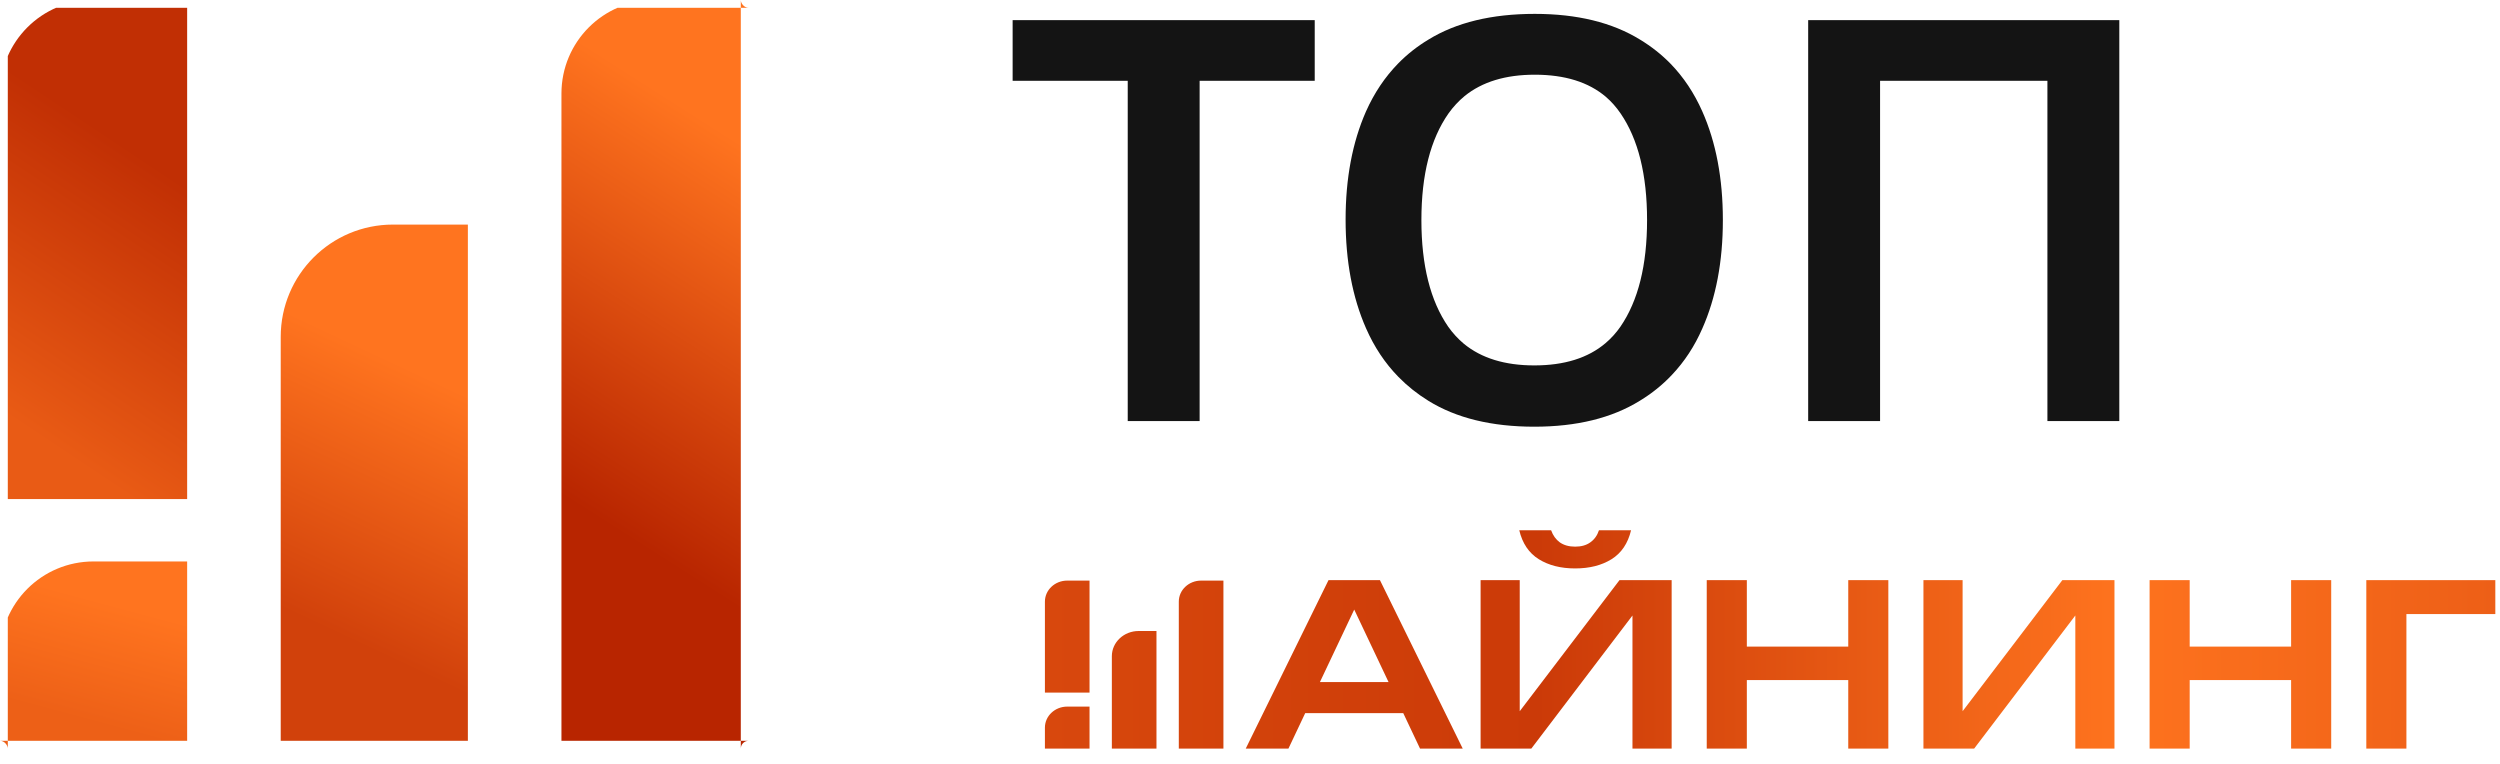 <svg width="160.3" height="49" viewBox="0 0 160.3 49" fill="none" xmlns="http://www.w3.org/2000/svg" xmlns:xlink="http://www.w3.org/1999/xlink">
	<desc>
			Created with Pixso.
	</desc>
	<defs>
		<clipPath id="clip2_44376">
			<rect id="logo" rx="-0.5" width="47" height="47" transform="translate(0.5 0.5)" fill="white" fill-opacity="0"/>
		</clipPath>
		<linearGradient x1="65.9" y1="43" x2="159.9" y2="43" id="paint_linear_2_44369_0" gradientUnits="userSpaceOnUse">
			<stop stop-color="#FA6E1C"/>
			<stop offset="0.092" stop-color="#CF3E0A"/>
			<stop offset="0.183" stop-color="#F36719"/>
			<stop offset="0.251" stop-color="#F4681A"/>
			<stop offset="0.316" stop-color="#BE2C03"/>
			<stop offset="0.344" stop-color="#E65814"/>
			<stop offset="0.45" stop-color="#C73506"/>
			<stop offset="0.51" stop-color="#D0400A"/>
			<stop offset="0.641" stop-color="#C53305"/>
			<stop offset="0.726" stop-color="#F66A1B"/>
			<stop offset="0.782" stop-color="#D6470D"/>
			<stop offset="0.909" stop-color="#FF741F"/>
			<stop offset="1" stop-color="#FF741F"/>
		</linearGradient>
		<linearGradient x1="0" y1="36.75" x2="-2.011" y2="44.238" id="paint_linear_2_44371_0" gradientUnits="userSpaceOnUse">
			<stop offset="0" stop-color="#FF741F"/>
			<stop offset="1" stop-color="#ED6017"/>
		</linearGradient>
		<linearGradient x1="20.4" y1="20.862" x2="12.996" y2="36.646" id="paint_linear_2_44372_0" gradientUnits="userSpaceOnUse">
			<stop offset="0" stop-color="#FF741F"/>
			<stop offset="1" stop-color="#D1410B"/>
		</linearGradient>
		<linearGradient x1="38.774" y1="3.6" x2="25.191" y2="24.877" id="paint_linear_2_44373_0" gradientUnits="userSpaceOnUse">
			<stop offset="0" stop-color="#FF741F"/>
			<stop offset="1" stop-color="#B82500"/>
		</linearGradient>
		<linearGradient x1="-6" y1="0" x2="-16.333" y2="15.537" id="paint_linear_2_44374_0" gradientUnits="userSpaceOnUse">
			<stop stop-color="#C12F04"/>
			<stop offset="1" stop-color="#E95B15"/>
		</linearGradient>
		<linearGradient x1="67" y1="41" x2="160" y2="41" id="paint_linear_2_44383_0" gradientUnits="userSpaceOnUse">
			<stop stop-color="#D8480D"/>
			<stop offset="0.339" stop-color="#CB3A08"/>
			<stop offset="0.739" stop-color="#FE731E"/>
			<stop offset="1" stop-color="#ED5F17"/>
		</linearGradient>
	</defs>
	<path id="ТОП" d="M109.15 21.07Q110.47 18.1 110.47 14.11Q110.47 10.11 109.15 7.14Q108.37 5.38 107.12 4.09Q106.25 3.2 105.16 2.54Q102.48 0.89 98.41 0.89Q94.27 0.89 91.59 2.54Q90.51 3.19 89.65 4.07Q88.38 5.37 87.59 7.14Q86.28 10.11 86.28 14.08Q86.28 18.07 87.59 21.05Q88.38 22.85 89.66 24.16Q90.52 25.04 91.59 25.7Q94.27 27.36 98.38 27.36Q102.45 27.36 105.14 25.7Q106.31 24.99 107.21 24.03Q108.41 22.76 109.15 21.07ZM72.31 27L76.92 27L76.92 5.18L84.3 5.18L84.3 1.29L64.93 1.29L64.93 5.18L72.31 5.18L72.31 27ZM115.94 1.29L115.94 27L120.55 27L120.55 5.18L131.28 5.18L131.28 27L135.89 27L135.89 1.29L115.94 1.29ZM92.86 20.95Q91.14 18.46 91.14 14.11Q91.14 9.75 92.88 7.27Q93.33 6.64 93.91 6.16Q95.6 4.79 98.41 4.79Q101.3 4.79 102.97 6.21Q103.5 6.67 103.91 7.27Q105.61 9.75 105.61 14.11Q105.61 18.46 103.9 20.95Q103.49 21.54 102.95 22Q101.27 23.43 98.38 23.43Q95.55 23.43 93.86 22.04Q93.3 21.57 92.86 20.95Z" fill="#141414" fill-opacity="1" fill-rule="evenodd"/>
	<rect id="logo" rx="-0.5" width="47" height="47" transform="translate(0.5 0.5)" fill="#FFFFFF" fill-opacity="0"/>
	<g clip-path="url(#clip2_44376)">
		<path id="Rectangle 40517" d="M6 36L12 36L12 48L0 48L0 42C0 38.68 2.68 36 6 36Z" fill="url(#paint_linear_2_44371_0)" fill-opacity="1" fill-rule="evenodd"/>
		<path id="Vector" d="M18 21.6C18 17.62 21.22 14.4 25.2 14.4L30 14.4L30 48L18 48L18 21.6Z" fill="url(#paint_linear_2_44372_0)" fill-opacity="1" fill-rule="nonzero"/>
		<path id="Rectangle 40515" d="M42 0L48 0L48 48L36 48L36 6C36 2.68 38.68 0 42 0Z" fill="url(#paint_linear_2_44373_0)" fill-opacity="1" fill-rule="evenodd"/>
		<path id="Rectangle 40516" d="M6 0L12 0L12 32L0 32L0 6C0 2.68 2.68 0 6 0Z" fill="url(#paint_linear_2_44374_0)" fill-opacity="1" fill-rule="evenodd"/>
	</g>
	<path id="Union" d="M97.415 34L99.457 34C99.577 34.336 99.765 34.595 100.017 34.778C100.279 34.96 100.606 35.051 100.999 35.051C101.393 35.051 101.716 34.96 101.968 34.778C102.229 34.595 102.416 34.336 102.526 34L104.584 34C104.382 34.845 103.963 35.464 103.329 35.858C102.693 36.252 101.917 36.448 100.999 36.448C100.082 36.448 99.306 36.252 98.67 35.858C98.036 35.464 97.617 34.845 97.415 34ZM91.053 48L89.976 45.724L83.691 45.724L82.614 48L79.877 48L85.185 37.197L88.481 37.197L93.79 48L91.053 48ZM94.936 48L94.936 37.197L97.445 37.197L97.445 45.603L103.843 37.197L107.186 37.197L107.186 48L104.674 48L104.674 39.466L98.188 48L94.936 48ZM109.436 37.197L112.007 37.197L112.007 41.461L118.51 41.461L118.51 37.197L121.08 37.197L121.08 48L118.51 48L118.51 43.607L112.007 43.607L112.007 48L109.436 48L109.436 37.197ZM123.331 48L123.331 37.197L125.842 37.197L125.842 45.603L132.239 37.197L135.58 37.197L135.58 48L133.07 48L133.07 39.465L126.582 48L123.331 48ZM137.832 37.197L140.403 37.197L140.403 41.461L146.906 41.461L146.906 37.197L149.477 37.197L149.477 48L146.906 48L146.906 43.607L140.403 43.607L140.403 48L137.832 48L137.832 37.197ZM160 37.197L160 39.372L154.299 39.372L154.299 48L151.728 48L151.728 37.197L160 37.197ZM68.431 37.228C67.641 37.228 67 37.831 67 38.575L67 44.409L69.861 44.409L69.861 37.228L68.431 37.228ZM75.585 38.575C75.585 37.831 76.226 37.228 77.016 37.228L78.446 37.228L78.446 48L75.585 48L75.585 38.575ZM86.833 39.086L84.632 43.736L89.035 43.736L86.833 39.086ZM73.009 40.46C72.061 40.46 71.292 41.183 71.292 42.075L71.292 48L74.153 48L74.153 40.46L73.009 40.46ZM67 46.654C67 45.91 67.641 45.307 68.431 45.307L69.861 45.307L69.861 48L67 48L67 46.654Z" clip-rule="evenodd" fill="url(#paint_linear_2_44383_0)" fill-opacity="1" fill-rule="evenodd"/>
</svg>
